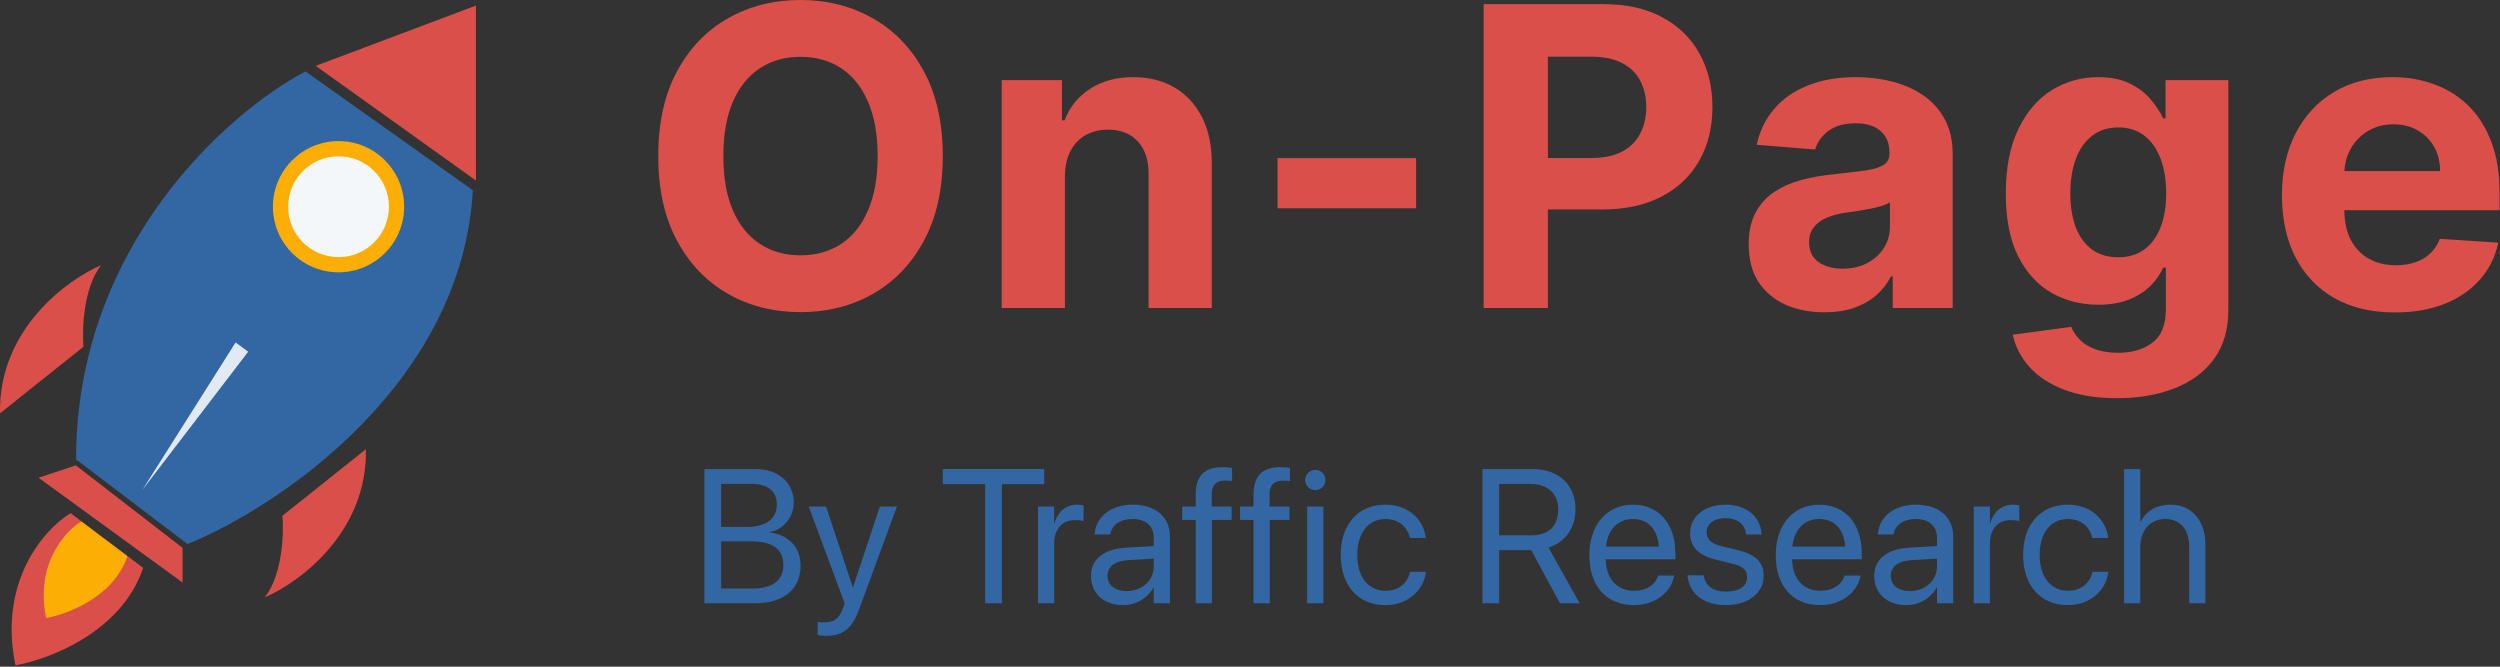 <svg width="915" height="244" viewBox="0 0 915 244" fill="none" xmlns="http://www.w3.org/2000/svg">
<rect x="0" y="0" width="915" height="244" fill="#333333" stroke="none"/>
<path d="M345.057 57.121C345.057 69.247 342.758 79.564 338.161 88.07C333.6 96.577 327.374 103.074 319.483 107.563C311.628 112.015 302.796 114.241 292.986 114.241C283.104 114.241 274.235 111.997 266.38 107.508C258.525 103.02 252.317 96.522 247.756 88.016C243.196 79.509 240.915 69.211 240.915 57.121C240.915 44.994 243.196 34.678 247.756 26.171C252.317 17.665 258.525 11.185 266.38 6.733C274.235 2.244 283.104 0 292.986 0C302.796 0 311.628 2.244 319.483 6.733C327.374 11.185 333.6 17.665 338.161 26.171C342.758 34.678 345.057 44.994 345.057 57.121ZM321.221 57.121C321.221 49.266 320.044 42.641 317.691 37.248C315.375 31.854 312.099 27.764 307.863 24.977C303.628 22.189 298.669 20.796 292.986 20.796C287.303 20.796 282.344 22.189 278.109 24.977C273.873 27.764 270.579 31.854 268.227 37.248C265.91 42.641 264.751 49.266 264.751 57.121C264.751 64.976 265.91 71.6 268.227 76.993C270.579 82.387 273.873 86.477 278.109 89.265C282.344 92.052 287.303 93.445 292.986 93.445C298.669 93.445 303.628 92.052 307.863 89.265C312.099 86.477 315.375 82.387 317.691 76.993C320.044 71.6 321.221 64.976 321.221 57.121Z" fill="#DA4F4A"/>
<path d="M389.756 64.505V112.721H366.625V29.32H388.67V44.035H389.647C391.494 39.184 394.589 35.347 398.932 32.524C403.276 29.664 408.543 28.235 414.733 28.235C420.524 28.235 425.574 29.502 429.882 32.035C434.189 34.569 437.538 38.189 439.927 42.895C442.316 47.564 443.51 53.139 443.51 59.618V112.721H420.38V63.745C420.416 58.641 419.113 54.659 416.47 51.8C413.828 48.904 410.19 47.456 405.557 47.456C402.444 47.456 399.692 48.125 397.303 49.465C394.951 50.804 393.104 52.759 391.765 55.329C390.462 57.863 389.792 60.921 389.756 64.505Z" fill="#DA4F4A"/>
<path d="M518.29 57.881V76.233H467.576V57.881H518.29Z" fill="#DA4F4A"/>
<path d="M543.021 112.721V1.52H586.893C595.328 1.52 602.513 3.131 608.449 6.353C614.386 9.538 618.911 13.973 622.024 19.656C625.173 25.302 626.747 31.818 626.747 39.203C626.747 46.587 625.155 53.103 621.969 58.749C618.784 64.396 614.169 68.794 608.124 71.944C602.115 75.093 594.839 76.668 586.296 76.668H558.333V57.827H582.495C587.02 57.827 590.748 57.048 593.681 55.492C596.649 53.899 598.857 51.709 600.305 48.922C601.789 46.098 602.531 42.859 602.531 39.203C602.531 35.51 601.789 32.289 600.305 29.538C598.857 26.75 596.649 24.597 593.681 23.076C590.712 21.52 586.948 20.741 582.387 20.741H566.532V112.721H543.021Z" fill="#DA4F4A"/>
<path d="M667.714 114.296C662.393 114.296 657.651 113.373 653.488 111.526C649.325 109.644 646.031 106.875 643.606 103.219C641.217 99.527 640.022 94.93 640.022 89.427C640.022 84.794 640.873 80.903 642.574 77.754C644.275 74.604 646.592 72.07 649.524 70.152C652.456 68.234 655.786 66.785 659.515 65.808C663.279 64.831 667.225 64.143 671.352 63.745C676.202 63.238 680.111 62.767 683.08 62.333C686.048 61.863 688.202 61.175 689.541 60.27C690.88 59.365 691.55 58.026 691.55 56.252V55.926C691.55 52.487 690.464 49.827 688.292 47.944C686.157 46.062 683.116 45.121 679.17 45.121C675.008 45.121 671.695 46.044 669.234 47.89C666.772 49.7 665.144 51.98 664.347 54.732L642.954 52.994C644.04 47.926 646.176 43.546 649.361 39.854C652.547 36.126 656.655 33.266 661.687 31.275C666.754 29.248 672.618 28.235 679.279 28.235C683.912 28.235 688.347 28.777 692.582 29.863C696.853 30.949 700.636 32.633 703.93 34.913C707.26 37.194 709.884 40.126 711.803 43.709C713.721 47.257 714.681 51.51 714.681 56.469V112.721H692.745V101.156H692.093C690.754 103.762 688.962 106.06 686.718 108.051C684.473 110.006 681.777 111.544 678.627 112.667C675.478 113.753 671.84 114.296 667.714 114.296ZM674.338 98.332C677.741 98.332 680.745 97.662 683.351 96.323C685.957 94.948 688.003 93.102 689.487 90.785C690.971 88.468 691.713 85.844 691.713 82.912V74.061C690.989 74.532 689.994 74.966 688.727 75.365C687.496 75.727 686.102 76.07 684.546 76.396C682.989 76.686 681.433 76.957 679.876 77.211C678.32 77.428 676.908 77.627 675.641 77.808C672.926 78.206 670.555 78.84 668.528 79.708C666.501 80.577 664.926 81.753 663.804 83.238C662.682 84.686 662.121 86.495 662.121 88.667C662.121 91.817 663.261 94.224 665.542 95.889C667.858 97.518 670.79 98.332 674.338 98.332Z" fill="#DA4F4A"/>
<path d="M774.787 145.734C767.294 145.734 760.868 144.702 755.511 142.639C750.19 140.612 745.955 137.842 742.806 134.331C739.656 130.82 737.611 126.874 736.67 122.494L758.063 119.617C758.715 121.282 759.746 122.838 761.158 124.286C762.57 125.734 764.434 126.892 766.751 127.761C769.103 128.666 771.963 129.119 775.33 129.119C780.361 129.119 784.506 127.888 787.764 125.426C791.058 123.001 792.705 118.929 792.705 113.21V97.952H791.727C790.714 100.269 789.193 102.459 787.166 104.522C785.139 106.585 782.533 108.269 779.348 109.572C776.162 110.875 772.361 111.526 767.945 111.526C761.683 111.526 755.982 110.078 750.842 107.183C745.738 104.251 741.665 99.78 738.625 93.771C735.62 87.726 734.118 80.088 734.118 70.858C734.118 61.41 735.656 53.519 738.733 47.184C741.81 40.85 745.9 36.108 751.004 32.958C756.145 29.809 761.773 28.235 767.891 28.235C772.56 28.235 776.47 29.031 779.619 30.624C782.768 32.18 785.302 34.135 787.221 36.488C789.175 38.804 790.678 41.085 791.727 43.329H792.596V29.32H815.564V113.535C815.564 120.63 813.826 126.567 810.351 131.345C806.876 136.123 802.062 139.707 795.908 142.096C789.791 144.521 782.75 145.734 774.787 145.734ZM775.275 94.151C779.004 94.151 782.153 93.228 784.723 91.382C787.329 89.5 789.32 86.821 790.696 83.346C792.107 79.835 792.813 75.636 792.813 70.749C792.813 65.862 792.125 61.627 790.75 58.044C789.374 54.424 787.383 51.618 784.777 49.628C782.171 47.637 779.004 46.641 775.275 46.641C771.474 46.641 768.271 47.673 765.665 49.736C763.058 51.763 761.086 54.587 759.746 58.207C758.407 61.826 757.737 66.007 757.737 70.749C757.737 75.564 758.407 79.726 759.746 83.238C761.122 86.713 763.095 89.409 765.665 91.328C768.271 93.21 771.474 94.151 775.275 94.151Z" fill="#DA4F4A"/>
<path d="M876.566 114.35C867.987 114.35 860.602 112.612 854.412 109.137C848.259 105.626 843.517 100.667 840.186 94.26C836.856 87.817 835.191 80.197 835.191 71.401C835.191 62.822 836.856 55.293 840.186 48.813C843.517 42.334 848.204 37.284 854.249 33.664C860.331 30.044 867.462 28.235 875.643 28.235C881.145 28.235 886.267 29.121 891.009 30.895C895.787 32.633 899.95 35.257 903.497 38.768C907.081 42.279 909.868 46.696 911.859 52.017C913.85 57.302 914.845 63.492 914.845 70.586V76.939H844.422V62.605H893.072C893.072 59.274 892.348 56.324 890.9 53.754C889.452 51.184 887.443 49.175 884.873 47.727C882.339 46.243 879.389 45.501 876.023 45.501C872.511 45.501 869.398 46.316 866.683 47.944C864.005 49.537 861.905 51.691 860.385 54.406C858.865 57.084 858.086 60.071 858.05 63.365V76.993C858.05 81.12 858.81 84.686 860.331 87.69C861.887 90.694 864.077 93.011 866.901 94.64C869.724 96.269 873.072 97.083 876.946 97.083C879.516 97.083 881.869 96.721 884.004 95.997C886.14 95.273 887.968 94.188 889.488 92.74C891.009 91.292 892.167 89.518 892.963 87.418L914.356 88.83C913.27 93.97 911.044 98.459 907.678 102.296C904.348 106.097 900.04 109.065 894.755 111.201C889.506 113.3 883.443 114.35 876.566 114.35Z" fill="#DA4F4A"/>
<path d="M257.809 220.79H276.359C286.808 220.79 293.003 215.65 293.003 207.005V206.937C293.003 200.436 288.714 195.67 281.635 194.853V194.717C286.706 194.003 290.518 189.067 290.518 183.996V183.928C290.518 176.576 284.834 171.674 276.427 171.674H257.809V220.79ZM275.031 177.086C280.954 177.086 284.324 179.741 284.324 184.574V184.642C284.324 189.952 280.375 192.845 273.125 192.845H263.935V177.086H275.031ZM274.861 198.121C282.69 198.121 286.706 201.014 286.706 206.698V206.767C286.706 212.417 282.792 215.378 275.44 215.378H263.935V198.121H274.861Z" fill="#3367A4"/>
<path d="M302.431 232.703C308.83 232.703 311.928 229.776 314.447 223.002L328.266 185.391H322.037L312.234 214.867H312.098L302.329 185.391H295.998L309.137 220.824L308.422 222.832C306.992 226.848 304.916 227.802 301.172 227.802C300.457 227.802 299.776 227.699 299.266 227.597V232.431C300.015 232.567 301.274 232.703 302.431 232.703Z" fill="#3367A4"/>
<path d="M360.567 220.79H366.694V177.188H382.181V171.674H345.08V177.188H360.567V220.79Z" fill="#3367A4"/>
<path d="M379.9 220.79H385.823V198.938C385.823 193.56 388.818 190.361 393.413 190.361C394.842 190.361 396.102 190.531 396.578 190.701V184.949C396.102 184.881 395.217 184.71 394.196 184.71C390.213 184.71 387.15 187.297 385.959 191.382H385.823V185.391H379.9V220.79Z" fill="#3367A4"/>
<path d="M411.078 221.471C415.809 221.471 420.064 218.918 422.14 215.038H422.276V220.79H428.199V196.317C428.199 189.237 422.957 184.71 414.584 184.71C406.245 184.71 401.173 189.408 400.663 195.228L400.629 195.602H406.347L406.415 195.296C407.096 192.131 409.955 189.952 414.516 189.952C419.451 189.952 422.276 192.573 422.276 196.896V199.857L412.133 200.436C403.998 200.912 399.301 204.69 399.301 210.715V210.783C399.301 217.216 404.032 221.471 411.078 221.471ZM405.36 210.783V210.715C405.36 207.413 408.083 205.303 412.814 205.031L422.276 204.452V207.345C422.276 212.485 417.988 216.331 412.406 216.331C408.151 216.331 405.36 214.187 405.36 210.783Z" fill="#3367A4"/>
<path d="M437.627 220.79H443.55V190.293H450.766V185.391H443.482V181.068C443.482 177.563 445.115 175.895 448.383 175.895C449.302 175.895 450.221 175.929 450.936 176.031V171.232C450.051 171.096 448.655 170.993 447.328 170.993C440.793 170.993 437.627 174.227 437.627 181.034V185.391H432.692V190.293H437.627V220.79Z" fill="#3367A4"/>
<path d="M458.798 220.79H464.721V190.293H471.937V185.391H464.653V181.068C464.653 177.563 466.286 175.895 469.554 175.895C470.473 175.895 471.392 175.929 472.107 176.031V171.232C471.222 171.096 469.826 170.993 468.499 170.993C461.964 170.993 458.798 174.227 458.798 181.034V185.391H453.863V190.293H458.798V220.79Z" fill="#3367A4"/>
<path d="M481.399 179.401C483.475 179.401 485.109 177.733 485.109 175.691C485.109 173.614 483.475 171.98 481.399 171.98C479.357 171.98 477.689 173.614 477.689 175.691C477.689 177.733 479.357 179.401 481.399 179.401ZM478.438 220.79H484.36V185.391H478.438V220.79Z" fill="#3367A4"/>
<path d="M507.097 221.471C515.096 221.471 520.916 216.263 521.869 209.524L521.903 209.285H516.083L516.015 209.558C515.028 213.506 511.93 216.229 507.097 216.229C500.97 216.229 496.75 211.362 496.75 203.125V203.09C496.75 195.058 500.868 189.952 507.029 189.952C512.237 189.952 515.096 193.084 515.981 196.623L516.049 196.896H521.835L521.801 196.623C521.052 190.565 515.845 184.71 507.029 184.71C497.192 184.71 490.691 191.858 490.691 203.022V203.056C490.691 214.323 497.056 221.471 507.097 221.471Z" fill="#3367A4"/>
<path d="M542.564 220.79H548.691V201.355H560.433L570.951 220.79H578.133L566.764 200.402C572.891 198.461 576.635 193.186 576.635 186.378V186.31C576.635 177.46 570.44 171.674 560.978 171.674H542.564V220.79ZM548.691 195.943V177.12H560.161C566.458 177.12 570.304 180.592 570.304 186.446V186.514C570.304 192.539 566.73 195.943 560.433 195.943H548.691Z" fill="#3367A4"/>
<path d="M598.01 221.471C605.737 221.471 611.523 216.842 612.681 210.987L612.749 210.647H606.928L606.826 210.953C605.805 213.982 602.64 216.229 598.147 216.229C591.85 216.229 587.833 211.974 587.697 204.69H613.191V202.512C613.191 191.892 607.303 184.71 597.636 184.71C587.97 184.71 581.707 192.233 581.707 203.193V203.227C581.707 214.357 587.833 221.471 598.01 221.471ZM597.602 189.952C602.776 189.952 606.588 193.186 607.167 200.061H587.799C588.446 193.458 592.462 189.952 597.602 189.952Z" fill="#3367A4"/>
<path d="M631.741 221.471C639.638 221.471 645.492 217.114 645.492 210.919V210.885C645.492 205.848 642.906 203.022 635.758 201.287L630.142 199.925C626.227 198.972 624.628 197.304 624.628 194.888V194.853C624.628 191.722 627.283 189.646 631.571 189.646C635.962 189.646 638.583 191.926 639.059 195.364L639.093 195.602H644.744L644.71 195.16C644.267 189.237 639.332 184.71 631.571 184.71C623.913 184.71 618.569 189.033 618.569 195.126V195.16C618.569 200.265 621.803 203.363 628.474 204.963L634.09 206.324C638.106 207.311 639.434 208.741 639.434 211.293V211.328C639.434 214.527 636.575 216.535 631.775 216.535C626.942 216.535 624.321 214.459 623.606 210.919L623.538 210.579H617.616L617.65 210.885C618.365 217.216 623.402 221.471 631.741 221.471Z" fill="#3367A4"/>
<path d="M666.221 221.471C673.948 221.471 679.734 216.842 680.891 210.987L680.959 210.647H675.139L675.037 210.953C674.016 213.982 670.85 216.229 666.357 216.229C660.06 216.229 656.044 211.974 655.908 204.69H681.402V202.512C681.402 191.892 675.513 184.71 665.847 184.71C656.18 184.71 649.917 192.233 649.917 203.193V203.227C649.917 214.357 656.044 221.471 666.221 221.471ZM665.813 189.952C670.986 189.952 674.798 193.186 675.377 200.061H656.01C656.657 193.458 660.673 189.952 665.813 189.952Z" fill="#3367A4"/>
<path d="M697.74 221.471C702.471 221.471 706.725 218.918 708.802 215.038H708.938V220.79H714.86V196.317C714.86 189.237 709.619 184.71 701.245 184.71C692.906 184.71 687.835 189.408 687.324 195.228L687.29 195.602H693.008L693.076 195.296C693.757 192.131 696.616 189.952 701.177 189.952C706.113 189.952 708.938 192.573 708.938 196.896V199.857L698.795 200.436C690.66 200.912 685.963 204.69 685.963 210.715V210.783C685.963 217.216 690.694 221.471 697.74 221.471ZM692.021 210.783V210.715C692.021 207.413 694.744 205.303 699.475 205.031L708.938 204.452V207.345C708.938 212.485 704.649 216.331 699.067 216.331C694.812 216.331 692.021 214.187 692.021 210.783Z" fill="#3367A4"/>
<path d="M722.382 220.79H728.305V198.938C728.305 193.56 731.3 190.361 735.895 190.361C737.325 190.361 738.584 190.531 739.061 190.701V184.949C738.584 184.881 737.699 184.71 736.678 184.71C732.696 184.71 729.632 187.297 728.441 191.382H728.305V185.391H722.382V220.79Z" fill="#3367A4"/>
<path d="M756.862 221.471C764.861 221.471 770.681 216.263 771.634 209.524L771.668 209.285H765.848L765.78 209.558C764.793 213.506 761.695 216.229 756.862 216.229C750.735 216.229 746.515 211.362 746.515 203.125V203.09C746.515 195.058 750.633 189.952 756.794 189.952C762.002 189.952 764.861 193.084 765.746 196.623L765.814 196.896H771.6L771.566 196.623C770.817 190.565 765.61 184.71 756.794 184.71C746.957 184.71 740.456 191.858 740.456 203.022V203.056C740.456 214.323 746.821 221.471 756.862 221.471Z" fill="#3367A4"/>
<path d="M777.421 220.79H783.343V200.129C783.343 194.105 786.985 189.952 792.465 189.952C797.979 189.952 801.247 193.73 801.247 200.129V220.79H807.169V199.108C807.169 190.531 802.03 184.71 794.507 184.71C789.232 184.71 785.385 187.059 783.479 191.041H783.343V171.674H777.421V220.79Z" fill="#3367A4"/>
<path d="M66.825 213.22L14.096 174.848L27.757 170.323L66.825 200.516V213.22Z" fill="#DA4F4A"/>
<path d="M96.931 218.614C103.404 210.261 103.921 195.237 103.37 188.769L133.911 164.406C134.537 194.895 109.518 213.249 96.931 218.614Z" fill="#DA4F4A"/>
<path d="M36.991 97.059C30.517 105.412 30.001 120.436 30.552 126.904L0.011 151.267C-0.615 120.778 24.404 102.425 36.991 97.059Z" fill="#DA4F4A"/>
<path d="M5.656 243.5C-0.748 212.524 16.445 193.468 25.843 187.812L52.381 207.825C44.654 231.214 18.011 241.354 5.656 243.5Z" fill="#DA4F4A"/>
<path d="M16.899 226.185C12.822 206.534 23.766 194.446 29.747 190.858L46.639 203.553C41.721 218.391 24.763 224.823 16.899 226.185Z" fill="#FCAE04"/>
<path d="M174.198 66.082L115.552 24.103L174.198 2.042V66.082Z" fill="#DA4F4A"/>
<path d="M68.652 199.124L27.844 168.148C27.844 89.767 83.821 40.82 111.81 26.144L173.067 69.65C169.029 140.791 101.775 185.608 68.652 199.124Z" fill="#3367A4"/>
<path d="M90.84 128.731L86.229 125.338L52.12 179.285L90.84 128.731Z" fill="#E1E9F2"/>
<circle cx="123.905" cy="75.654" r="24.015" fill="#FCAE04"/>
<circle cx="123.905" cy="75.654" r="18.447" fill="#F3F7FA"/>
</svg>
